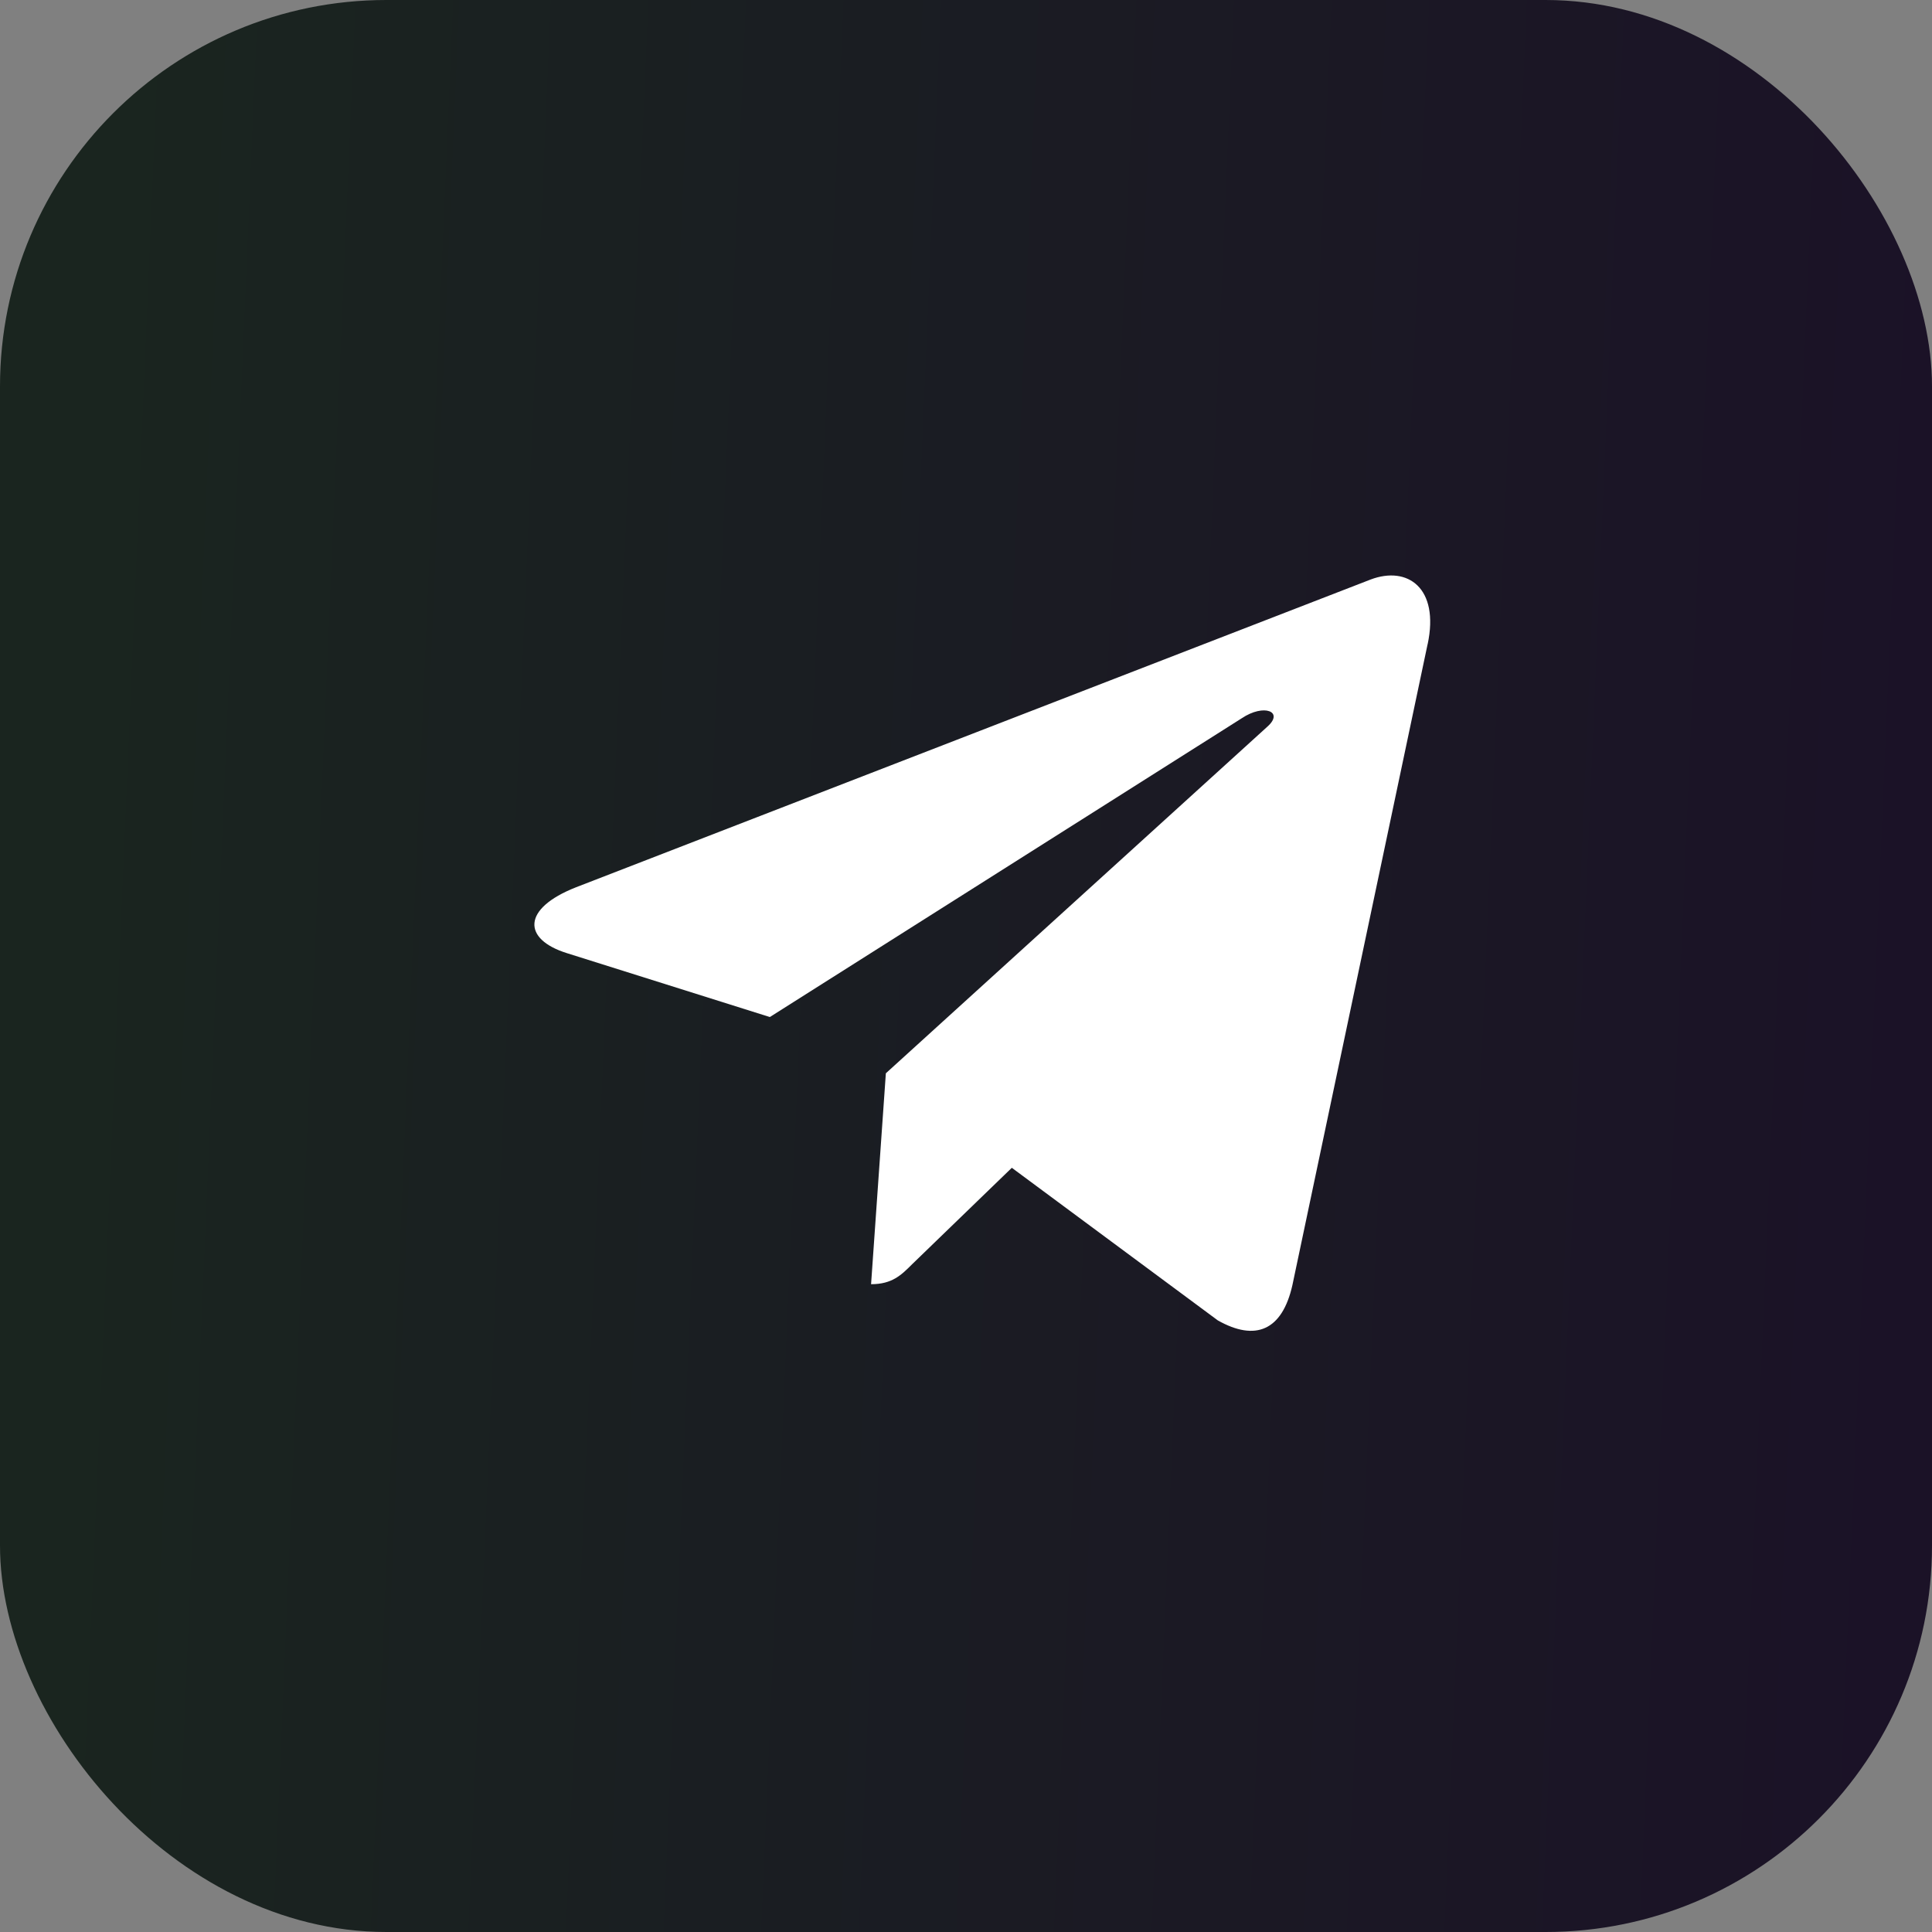 <svg xmlns="http://www.w3.org/2000/svg" width="60" height="60" viewBox="0 0 60 60" fill="none">
<rect x="0" y="0" width="60" height="60" fill="#808080" stroke="none"/>
<rect width="60" height="60" rx="12" fill="url(#paint0_linear_14_1999)"/>
<path d="M27.511 33.332L27.052 39.882C27.711 39.882 27.994 39.595 28.337 39.252L31.423 36.267L37.82 41.006C38.992 41.668 39.819 41.32 40.136 39.914L44.335 20.008L44.337 20.007C44.709 18.253 43.711 17.566 42.567 17.997L17.887 27.556C16.204 28.218 16.228 29.168 17.6 29.599L23.908 31.585L38.564 22.306C39.254 21.843 39.88 22.1 39.366 22.561L27.511 33.332Z" fill="white"/>
<defs>
<linearGradient id="paint0_linear_14_1999" x1="3.594" y1="-3.099" x2="61.086" y2="-0.644" gradientUnits="userSpaceOnUse">
<stop stop-color="#1A251F"/>
<stop offset="1" stop-color="#1B1227"/>
</linearGradient>
</defs>
</svg>
